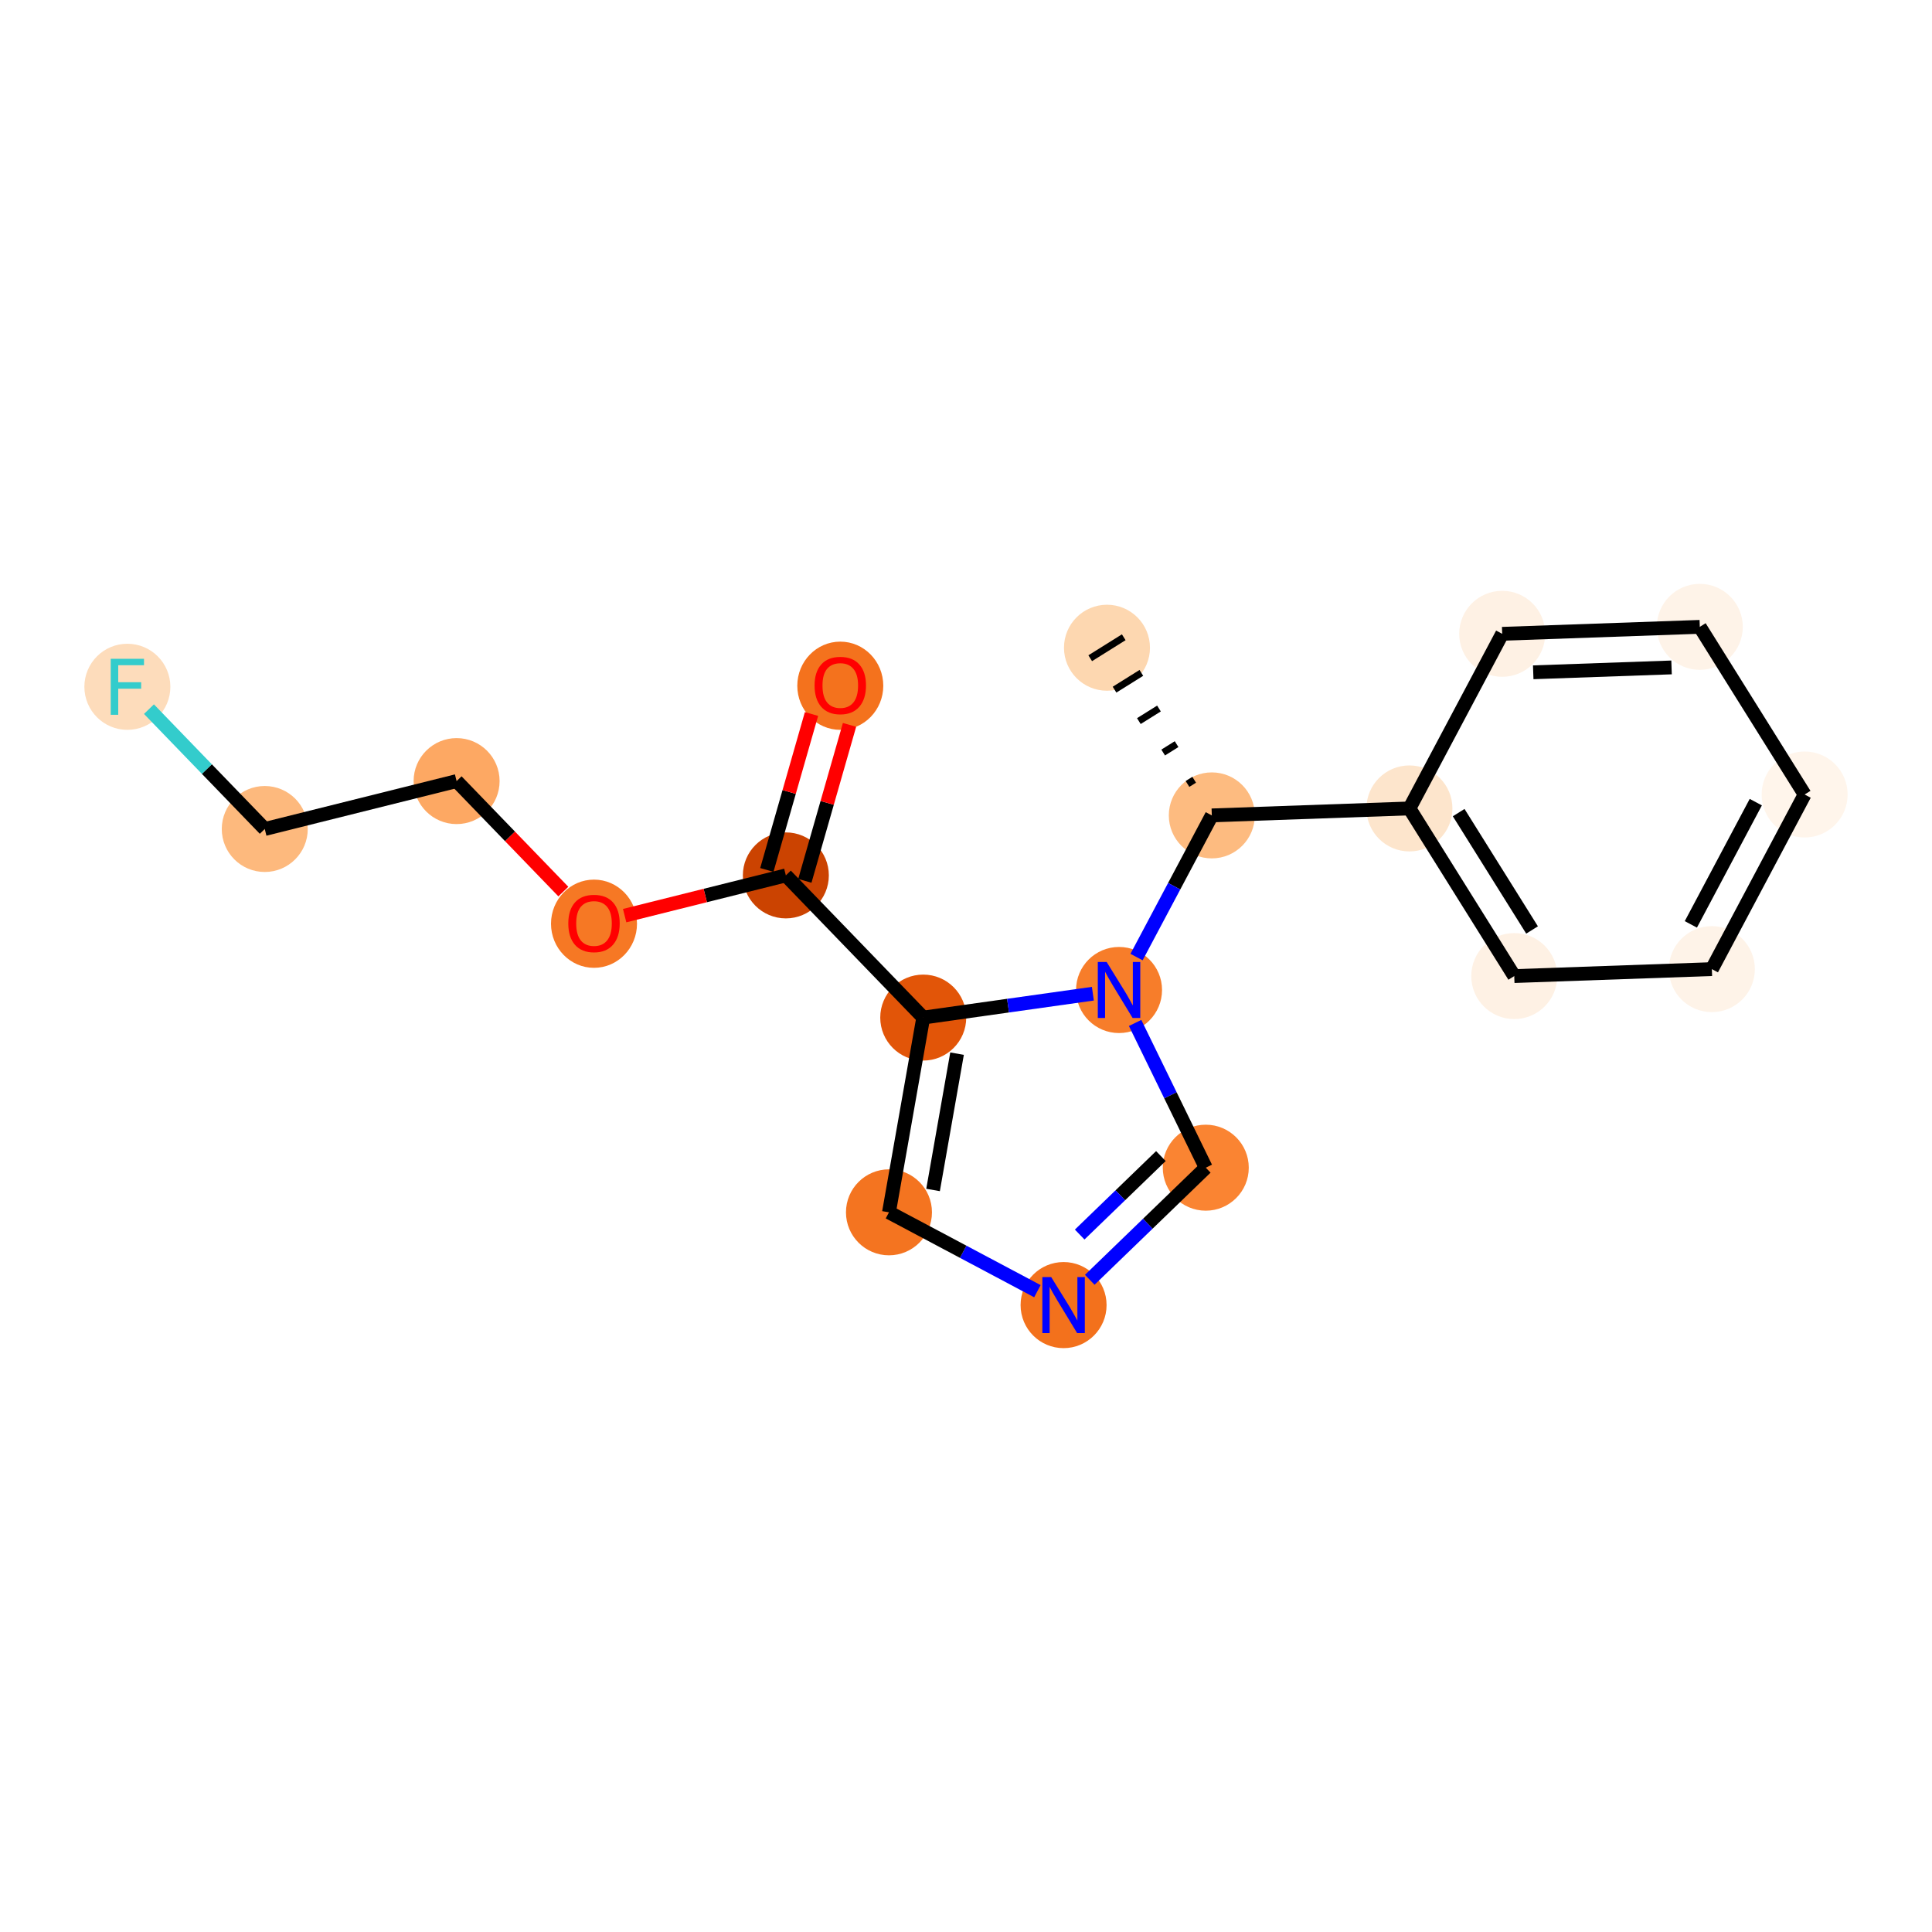 <?xml version='1.0' encoding='iso-8859-1'?>
<svg version='1.1' baseProfile='full'
              xmlns='http://www.w3.org/2000/svg'
                      xmlns:rdkit='http://www.rdkit.org/xml'
                      xmlns:xlink='http://www.w3.org/1999/xlink'
                  xml:space='preserve'
width='280px' height='280px' viewBox='0 0 280 280'>
<!-- END OF HEADER -->
<rect style='opacity:1.0;fill:#FFFFFF;stroke:none' width='280' height='280' x='0' y='0'> </rect>
<ellipse cx='160.432' cy='93.875' rx='5.731' ry='5.731'  style='fill:#FDD7B0;fill-rule:evenodd;stroke:#FDD7B0;stroke-width:1.0px;stroke-linecap:butt;stroke-linejoin:miter;stroke-opacity:1' />
<ellipse cx='175.625' cy='118.173' rx='5.731' ry='5.731'  style='fill:#FDBB80;fill-rule:evenodd;stroke:#FDBB80;stroke-width:1.0px;stroke-linecap:butt;stroke-linejoin:miter;stroke-opacity:1' />
<ellipse cx='204.264' cy='117.164' rx='5.731' ry='5.731'  style='fill:#FDE5CC;fill-rule:evenodd;stroke:#FDE5CC;stroke-width:1.0px;stroke-linecap:butt;stroke-linejoin:miter;stroke-opacity:1' />
<ellipse cx='219.457' cy='141.461' rx='5.731' ry='5.731'  style='fill:#FEF1E4;fill-rule:evenodd;stroke:#FEF1E4;stroke-width:1.0px;stroke-linecap:butt;stroke-linejoin:miter;stroke-opacity:1' />
<ellipse cx='248.096' cy='140.452' rx='5.731' ry='5.731'  style='fill:#FEF3E8;fill-rule:evenodd;stroke:#FEF3E8;stroke-width:1.0px;stroke-linecap:butt;stroke-linejoin:miter;stroke-opacity:1' />
<ellipse cx='261.541' cy='115.146' rx='5.731' ry='5.731'  style='fill:#FFF5EB;fill-rule:evenodd;stroke:#FFF5EB;stroke-width:1.0px;stroke-linecap:butt;stroke-linejoin:miter;stroke-opacity:1' />
<ellipse cx='246.348' cy='90.848' rx='5.731' ry='5.731'  style='fill:#FEF3E8;fill-rule:evenodd;stroke:#FEF3E8;stroke-width:1.0px;stroke-linecap:butt;stroke-linejoin:miter;stroke-opacity:1' />
<ellipse cx='217.71' cy='91.857' rx='5.731' ry='5.731'  style='fill:#FEF1E4;fill-rule:evenodd;stroke:#FEF1E4;stroke-width:1.0px;stroke-linecap:butt;stroke-linejoin:miter;stroke-opacity:1' />
<ellipse cx='162.18' cy='143.479' rx='5.731' ry='5.739'  style='fill:#F77D2A;fill-rule:evenodd;stroke:#F77D2A;stroke-width:1.0px;stroke-linecap:butt;stroke-linejoin:miter;stroke-opacity:1' />
<ellipse cx='174.75' cy='169.231' rx='5.731' ry='5.731'  style='fill:#FA8432;fill-rule:evenodd;stroke:#FA8432;stroke-width:1.0px;stroke-linecap:butt;stroke-linejoin:miter;stroke-opacity:1' />
<ellipse cx='154.142' cy='189.144' rx='5.731' ry='5.739'  style='fill:#F3711C;fill-rule:evenodd;stroke:#F3711C;stroke-width:1.0px;stroke-linecap:butt;stroke-linejoin:miter;stroke-opacity:1' />
<ellipse cx='128.836' cy='175.699' rx='5.731' ry='5.731'  style='fill:#F47420;fill-rule:evenodd;stroke:#F47420;stroke-width:1.0px;stroke-linecap:butt;stroke-linejoin:miter;stroke-opacity:1' />
<ellipse cx='133.803' cy='147.476' rx='5.731' ry='5.731'  style='fill:#E25508;fill-rule:evenodd;stroke:#E25508;stroke-width:1.0px;stroke-linecap:butt;stroke-linejoin:miter;stroke-opacity:1' />
<ellipse cx='113.891' cy='126.869' rx='5.731' ry='5.731'  style='fill:#CB4301;fill-rule:evenodd;stroke:#CB4301;stroke-width:1.0px;stroke-linecap:butt;stroke-linejoin:miter;stroke-opacity:1' />
<ellipse cx='121.781' cy='99.383' rx='5.731' ry='5.893'  style='fill:#F4721D;fill-rule:evenodd;stroke:#F4721D;stroke-width:1.0px;stroke-linecap:butt;stroke-linejoin:miter;stroke-opacity:1' />
<ellipse cx='86.087' cy='133.873' rx='5.731' ry='5.893'  style='fill:#F67824;fill-rule:evenodd;stroke:#F67824;stroke-width:1.0px;stroke-linecap:butt;stroke-linejoin:miter;stroke-opacity:1' />
<ellipse cx='66.175' cy='113.202' rx='5.731' ry='5.731'  style='fill:#FDA863;fill-rule:evenodd;stroke:#FDA863;stroke-width:1.0px;stroke-linecap:butt;stroke-linejoin:miter;stroke-opacity:1' />
<ellipse cx='38.371' cy='120.144' rx='5.731' ry='5.731'  style='fill:#FDB97D;fill-rule:evenodd;stroke:#FDB97D;stroke-width:1.0px;stroke-linecap:butt;stroke-linejoin:miter;stroke-opacity:1' />
<ellipse cx='18.459' cy='99.536' rx='5.731' ry='5.739'  style='fill:#FDDCBB;fill-rule:evenodd;stroke:#FDDCBB;stroke-width:1.0px;stroke-linecap:butt;stroke-linejoin:miter;stroke-opacity:1' />
<path class='bond-0 atom-1 atom-0' d='M 173.073,113.009 L 172.101,113.617' style='fill:none;fill-rule:evenodd;stroke:#000000;stroke-width:1.0px;stroke-linecap:butt;stroke-linejoin:miter;stroke-opacity:1' />
<path class='bond-0 atom-1 atom-0' d='M 170.52,107.846 L 168.576,109.062' style='fill:none;fill-rule:evenodd;stroke:#000000;stroke-width:1.0px;stroke-linecap:butt;stroke-linejoin:miter;stroke-opacity:1' />
<path class='bond-0 atom-1 atom-0' d='M 167.967,102.683 L 165.052,104.506' style='fill:none;fill-rule:evenodd;stroke:#000000;stroke-width:1.0px;stroke-linecap:butt;stroke-linejoin:miter;stroke-opacity:1' />
<path class='bond-0 atom-1 atom-0' d='M 165.415,97.519 L 161.527,99.95' style='fill:none;fill-rule:evenodd;stroke:#000000;stroke-width:1.0px;stroke-linecap:butt;stroke-linejoin:miter;stroke-opacity:1' />
<path class='bond-0 atom-1 atom-0' d='M 162.862,92.356 L 158.002,95.395' style='fill:none;fill-rule:evenodd;stroke:#000000;stroke-width:1.0px;stroke-linecap:butt;stroke-linejoin:miter;stroke-opacity:1' />
<path class='bond-1 atom-1 atom-2' d='M 175.625,118.173 L 204.264,117.164' style='fill:none;fill-rule:evenodd;stroke:#000000;stroke-width:2.0px;stroke-linecap:butt;stroke-linejoin:miter;stroke-opacity:1' />
<path class='bond-7 atom-1 atom-8' d='M 175.625,118.173 L 170.171,128.439' style='fill:none;fill-rule:evenodd;stroke:#000000;stroke-width:2.0px;stroke-linecap:butt;stroke-linejoin:miter;stroke-opacity:1' />
<path class='bond-7 atom-1 atom-8' d='M 170.171,128.439 L 164.716,138.705' style='fill:none;fill-rule:evenodd;stroke:#0000FF;stroke-width:2.0px;stroke-linecap:butt;stroke-linejoin:miter;stroke-opacity:1' />
<path class='bond-2 atom-2 atom-3' d='M 204.264,117.164 L 219.457,141.461' style='fill:none;fill-rule:evenodd;stroke:#000000;stroke-width:2.0px;stroke-linecap:butt;stroke-linejoin:miter;stroke-opacity:1' />
<path class='bond-2 atom-2 atom-3' d='M 211.402,117.77 L 222.038,134.778' style='fill:none;fill-rule:evenodd;stroke:#000000;stroke-width:2.0px;stroke-linecap:butt;stroke-linejoin:miter;stroke-opacity:1' />
<path class='bond-18 atom-7 atom-2' d='M 217.71,91.857 L 204.264,117.164' style='fill:none;fill-rule:evenodd;stroke:#000000;stroke-width:2.0px;stroke-linecap:butt;stroke-linejoin:miter;stroke-opacity:1' />
<path class='bond-3 atom-3 atom-4' d='M 219.457,141.461 L 248.096,140.452' style='fill:none;fill-rule:evenodd;stroke:#000000;stroke-width:2.0px;stroke-linecap:butt;stroke-linejoin:miter;stroke-opacity:1' />
<path class='bond-4 atom-4 atom-5' d='M 248.096,140.452 L 261.541,115.146' style='fill:none;fill-rule:evenodd;stroke:#000000;stroke-width:2.0px;stroke-linecap:butt;stroke-linejoin:miter;stroke-opacity:1' />
<path class='bond-4 atom-4 atom-5' d='M 245.051,133.967 L 254.463,116.253' style='fill:none;fill-rule:evenodd;stroke:#000000;stroke-width:2.0px;stroke-linecap:butt;stroke-linejoin:miter;stroke-opacity:1' />
<path class='bond-5 atom-5 atom-6' d='M 261.541,115.146 L 246.348,90.848' style='fill:none;fill-rule:evenodd;stroke:#000000;stroke-width:2.0px;stroke-linecap:butt;stroke-linejoin:miter;stroke-opacity:1' />
<path class='bond-6 atom-6 atom-7' d='M 246.348,90.848 L 217.71,91.857' style='fill:none;fill-rule:evenodd;stroke:#000000;stroke-width:2.0px;stroke-linecap:butt;stroke-linejoin:miter;stroke-opacity:1' />
<path class='bond-6 atom-6 atom-7' d='M 242.254,96.728 L 222.207,97.434' style='fill:none;fill-rule:evenodd;stroke:#000000;stroke-width:2.0px;stroke-linecap:butt;stroke-linejoin:miter;stroke-opacity:1' />
<path class='bond-8 atom-8 atom-9' d='M 164.51,148.253 L 169.63,158.742' style='fill:none;fill-rule:evenodd;stroke:#0000FF;stroke-width:2.0px;stroke-linecap:butt;stroke-linejoin:miter;stroke-opacity:1' />
<path class='bond-8 atom-8 atom-9' d='M 169.63,158.742 L 174.75,169.231' style='fill:none;fill-rule:evenodd;stroke:#000000;stroke-width:2.0px;stroke-linecap:butt;stroke-linejoin:miter;stroke-opacity:1' />
<path class='bond-19 atom-12 atom-8' d='M 133.803,147.476 L 146.095,145.745' style='fill:none;fill-rule:evenodd;stroke:#000000;stroke-width:2.0px;stroke-linecap:butt;stroke-linejoin:miter;stroke-opacity:1' />
<path class='bond-19 atom-12 atom-8' d='M 146.095,145.745 L 158.386,144.014' style='fill:none;fill-rule:evenodd;stroke:#0000FF;stroke-width:2.0px;stroke-linecap:butt;stroke-linejoin:miter;stroke-opacity:1' />
<path class='bond-9 atom-9 atom-10' d='M 174.75,169.231 L 166.343,177.355' style='fill:none;fill-rule:evenodd;stroke:#000000;stroke-width:2.0px;stroke-linecap:butt;stroke-linejoin:miter;stroke-opacity:1' />
<path class='bond-9 atom-9 atom-10' d='M 166.343,177.355 L 157.937,185.478' style='fill:none;fill-rule:evenodd;stroke:#0000FF;stroke-width:2.0px;stroke-linecap:butt;stroke-linejoin:miter;stroke-opacity:1' />
<path class='bond-9 atom-9 atom-10' d='M 168.245,167.547 L 162.361,173.233' style='fill:none;fill-rule:evenodd;stroke:#000000;stroke-width:2.0px;stroke-linecap:butt;stroke-linejoin:miter;stroke-opacity:1' />
<path class='bond-9 atom-9 atom-10' d='M 162.361,173.233 L 156.476,178.92' style='fill:none;fill-rule:evenodd;stroke:#0000FF;stroke-width:2.0px;stroke-linecap:butt;stroke-linejoin:miter;stroke-opacity:1' />
<path class='bond-10 atom-10 atom-11' d='M 150.348,187.129 L 139.592,181.414' style='fill:none;fill-rule:evenodd;stroke:#0000FF;stroke-width:2.0px;stroke-linecap:butt;stroke-linejoin:miter;stroke-opacity:1' />
<path class='bond-10 atom-10 atom-11' d='M 139.592,181.414 L 128.836,175.699' style='fill:none;fill-rule:evenodd;stroke:#000000;stroke-width:2.0px;stroke-linecap:butt;stroke-linejoin:miter;stroke-opacity:1' />
<path class='bond-11 atom-11 atom-12' d='M 128.836,175.699 L 133.803,147.476' style='fill:none;fill-rule:evenodd;stroke:#000000;stroke-width:2.0px;stroke-linecap:butt;stroke-linejoin:miter;stroke-opacity:1' />
<path class='bond-11 atom-11 atom-12' d='M 135.226,172.459 L 138.703,152.703' style='fill:none;fill-rule:evenodd;stroke:#000000;stroke-width:2.0px;stroke-linecap:butt;stroke-linejoin:miter;stroke-opacity:1' />
<path class='bond-12 atom-12 atom-13' d='M 133.803,147.476 L 113.891,126.869' style='fill:none;fill-rule:evenodd;stroke:#000000;stroke-width:2.0px;stroke-linecap:butt;stroke-linejoin:miter;stroke-opacity:1' />
<path class='bond-13 atom-13 atom-14' d='M 116.645,127.658 L 119.882,116.356' style='fill:none;fill-rule:evenodd;stroke:#000000;stroke-width:2.0px;stroke-linecap:butt;stroke-linejoin:miter;stroke-opacity:1' />
<path class='bond-13 atom-13 atom-14' d='M 119.882,116.356 L 123.119,105.055' style='fill:none;fill-rule:evenodd;stroke:#FF0000;stroke-width:2.0px;stroke-linecap:butt;stroke-linejoin:miter;stroke-opacity:1' />
<path class='bond-13 atom-13 atom-14' d='M 111.136,126.08 L 114.372,114.778' style='fill:none;fill-rule:evenodd;stroke:#000000;stroke-width:2.0px;stroke-linecap:butt;stroke-linejoin:miter;stroke-opacity:1' />
<path class='bond-13 atom-13 atom-14' d='M 114.372,114.778 L 117.609,103.477' style='fill:none;fill-rule:evenodd;stroke:#FF0000;stroke-width:2.0px;stroke-linecap:butt;stroke-linejoin:miter;stroke-opacity:1' />
<path class='bond-14 atom-13 atom-15' d='M 113.891,126.869 L 102.21,129.785' style='fill:none;fill-rule:evenodd;stroke:#000000;stroke-width:2.0px;stroke-linecap:butt;stroke-linejoin:miter;stroke-opacity:1' />
<path class='bond-14 atom-13 atom-15' d='M 102.21,129.785 L 90.529,132.701' style='fill:none;fill-rule:evenodd;stroke:#FF0000;stroke-width:2.0px;stroke-linecap:butt;stroke-linejoin:miter;stroke-opacity:1' />
<path class='bond-15 atom-15 atom-16' d='M 81.646,129.213 L 73.91,121.208' style='fill:none;fill-rule:evenodd;stroke:#FF0000;stroke-width:2.0px;stroke-linecap:butt;stroke-linejoin:miter;stroke-opacity:1' />
<path class='bond-15 atom-15 atom-16' d='M 73.91,121.208 L 66.175,113.202' style='fill:none;fill-rule:evenodd;stroke:#000000;stroke-width:2.0px;stroke-linecap:butt;stroke-linejoin:miter;stroke-opacity:1' />
<path class='bond-16 atom-16 atom-17' d='M 66.175,113.202 L 38.371,120.144' style='fill:none;fill-rule:evenodd;stroke:#000000;stroke-width:2.0px;stroke-linecap:butt;stroke-linejoin:miter;stroke-opacity:1' />
<path class='bond-17 atom-17 atom-18' d='M 38.371,120.144 L 29.98,111.459' style='fill:none;fill-rule:evenodd;stroke:#000000;stroke-width:2.0px;stroke-linecap:butt;stroke-linejoin:miter;stroke-opacity:1' />
<path class='bond-17 atom-17 atom-18' d='M 29.98,111.459 L 21.588,102.775' style='fill:none;fill-rule:evenodd;stroke:#33CCCC;stroke-width:2.0px;stroke-linecap:butt;stroke-linejoin:miter;stroke-opacity:1' />
<path  class='atom-8' d='M 160.386 139.421
L 163.045 143.72
Q 163.309 144.144, 163.733 144.912
Q 164.157 145.68, 164.18 145.726
L 164.18 139.421
L 165.257 139.421
L 165.257 147.537
L 164.146 147.537
L 161.291 142.837
Q 160.959 142.287, 160.604 141.657
Q 160.26 141.026, 160.157 140.831
L 160.157 147.537
L 159.102 147.537
L 159.102 139.421
L 160.386 139.421
' fill='#0000FF'/>
<path  class='atom-10' d='M 152.349 185.087
L 155.008 189.385
Q 155.272 189.809, 155.696 190.577
Q 156.12 191.345, 156.143 191.391
L 156.143 185.087
L 157.22 185.087
L 157.22 193.202
L 156.108 193.202
L 153.254 188.502
Q 152.922 187.952, 152.566 187.322
Q 152.222 186.691, 152.119 186.497
L 152.119 193.202
L 151.065 193.202
L 151.065 185.087
L 152.349 185.087
' fill='#0000FF'/>
<path  class='atom-14' d='M 118.055 99.343
Q 118.055 97.394, 119.018 96.305
Q 119.981 95.216, 121.781 95.216
Q 123.58 95.216, 124.543 96.305
Q 125.506 97.394, 125.506 99.343
Q 125.506 101.314, 124.532 102.438
Q 123.557 103.55, 121.781 103.55
Q 119.993 103.55, 119.018 102.438
Q 118.055 101.326, 118.055 99.343
M 121.781 102.633
Q 123.019 102.633, 123.684 101.807
Q 124.36 100.97, 124.36 99.343
Q 124.36 97.749, 123.684 96.947
Q 123.019 96.133, 121.781 96.133
Q 120.543 96.133, 119.867 96.936
Q 119.202 97.738, 119.202 99.343
Q 119.202 100.982, 119.867 101.807
Q 120.543 102.633, 121.781 102.633
' fill='#FF0000'/>
<path  class='atom-15' d='M 82.362 133.833
Q 82.362 131.884, 83.325 130.795
Q 84.288 129.706, 86.087 129.706
Q 87.887 129.706, 88.85 130.795
Q 89.813 131.884, 89.813 133.833
Q 89.813 135.804, 88.838 136.928
Q 87.864 138.04, 86.087 138.04
Q 84.299 138.04, 83.325 136.928
Q 82.362 135.816, 82.362 133.833
M 86.087 137.123
Q 87.325 137.123, 87.99 136.297
Q 88.666 135.461, 88.666 133.833
Q 88.666 132.24, 87.99 131.437
Q 87.325 130.623, 86.087 130.623
Q 84.85 130.623, 84.173 131.426
Q 83.508 132.228, 83.508 133.833
Q 83.508 135.472, 84.173 136.297
Q 84.85 137.123, 86.087 137.123
' fill='#FF0000'/>
<path  class='atom-18' d='M 16.046 95.478
L 20.871 95.478
L 20.871 96.407
L 17.135 96.407
L 17.135 98.871
L 20.459 98.871
L 20.459 99.811
L 17.135 99.811
L 17.135 103.594
L 16.046 103.594
L 16.046 95.478
' fill='#33CCCC'/>
</svg>
